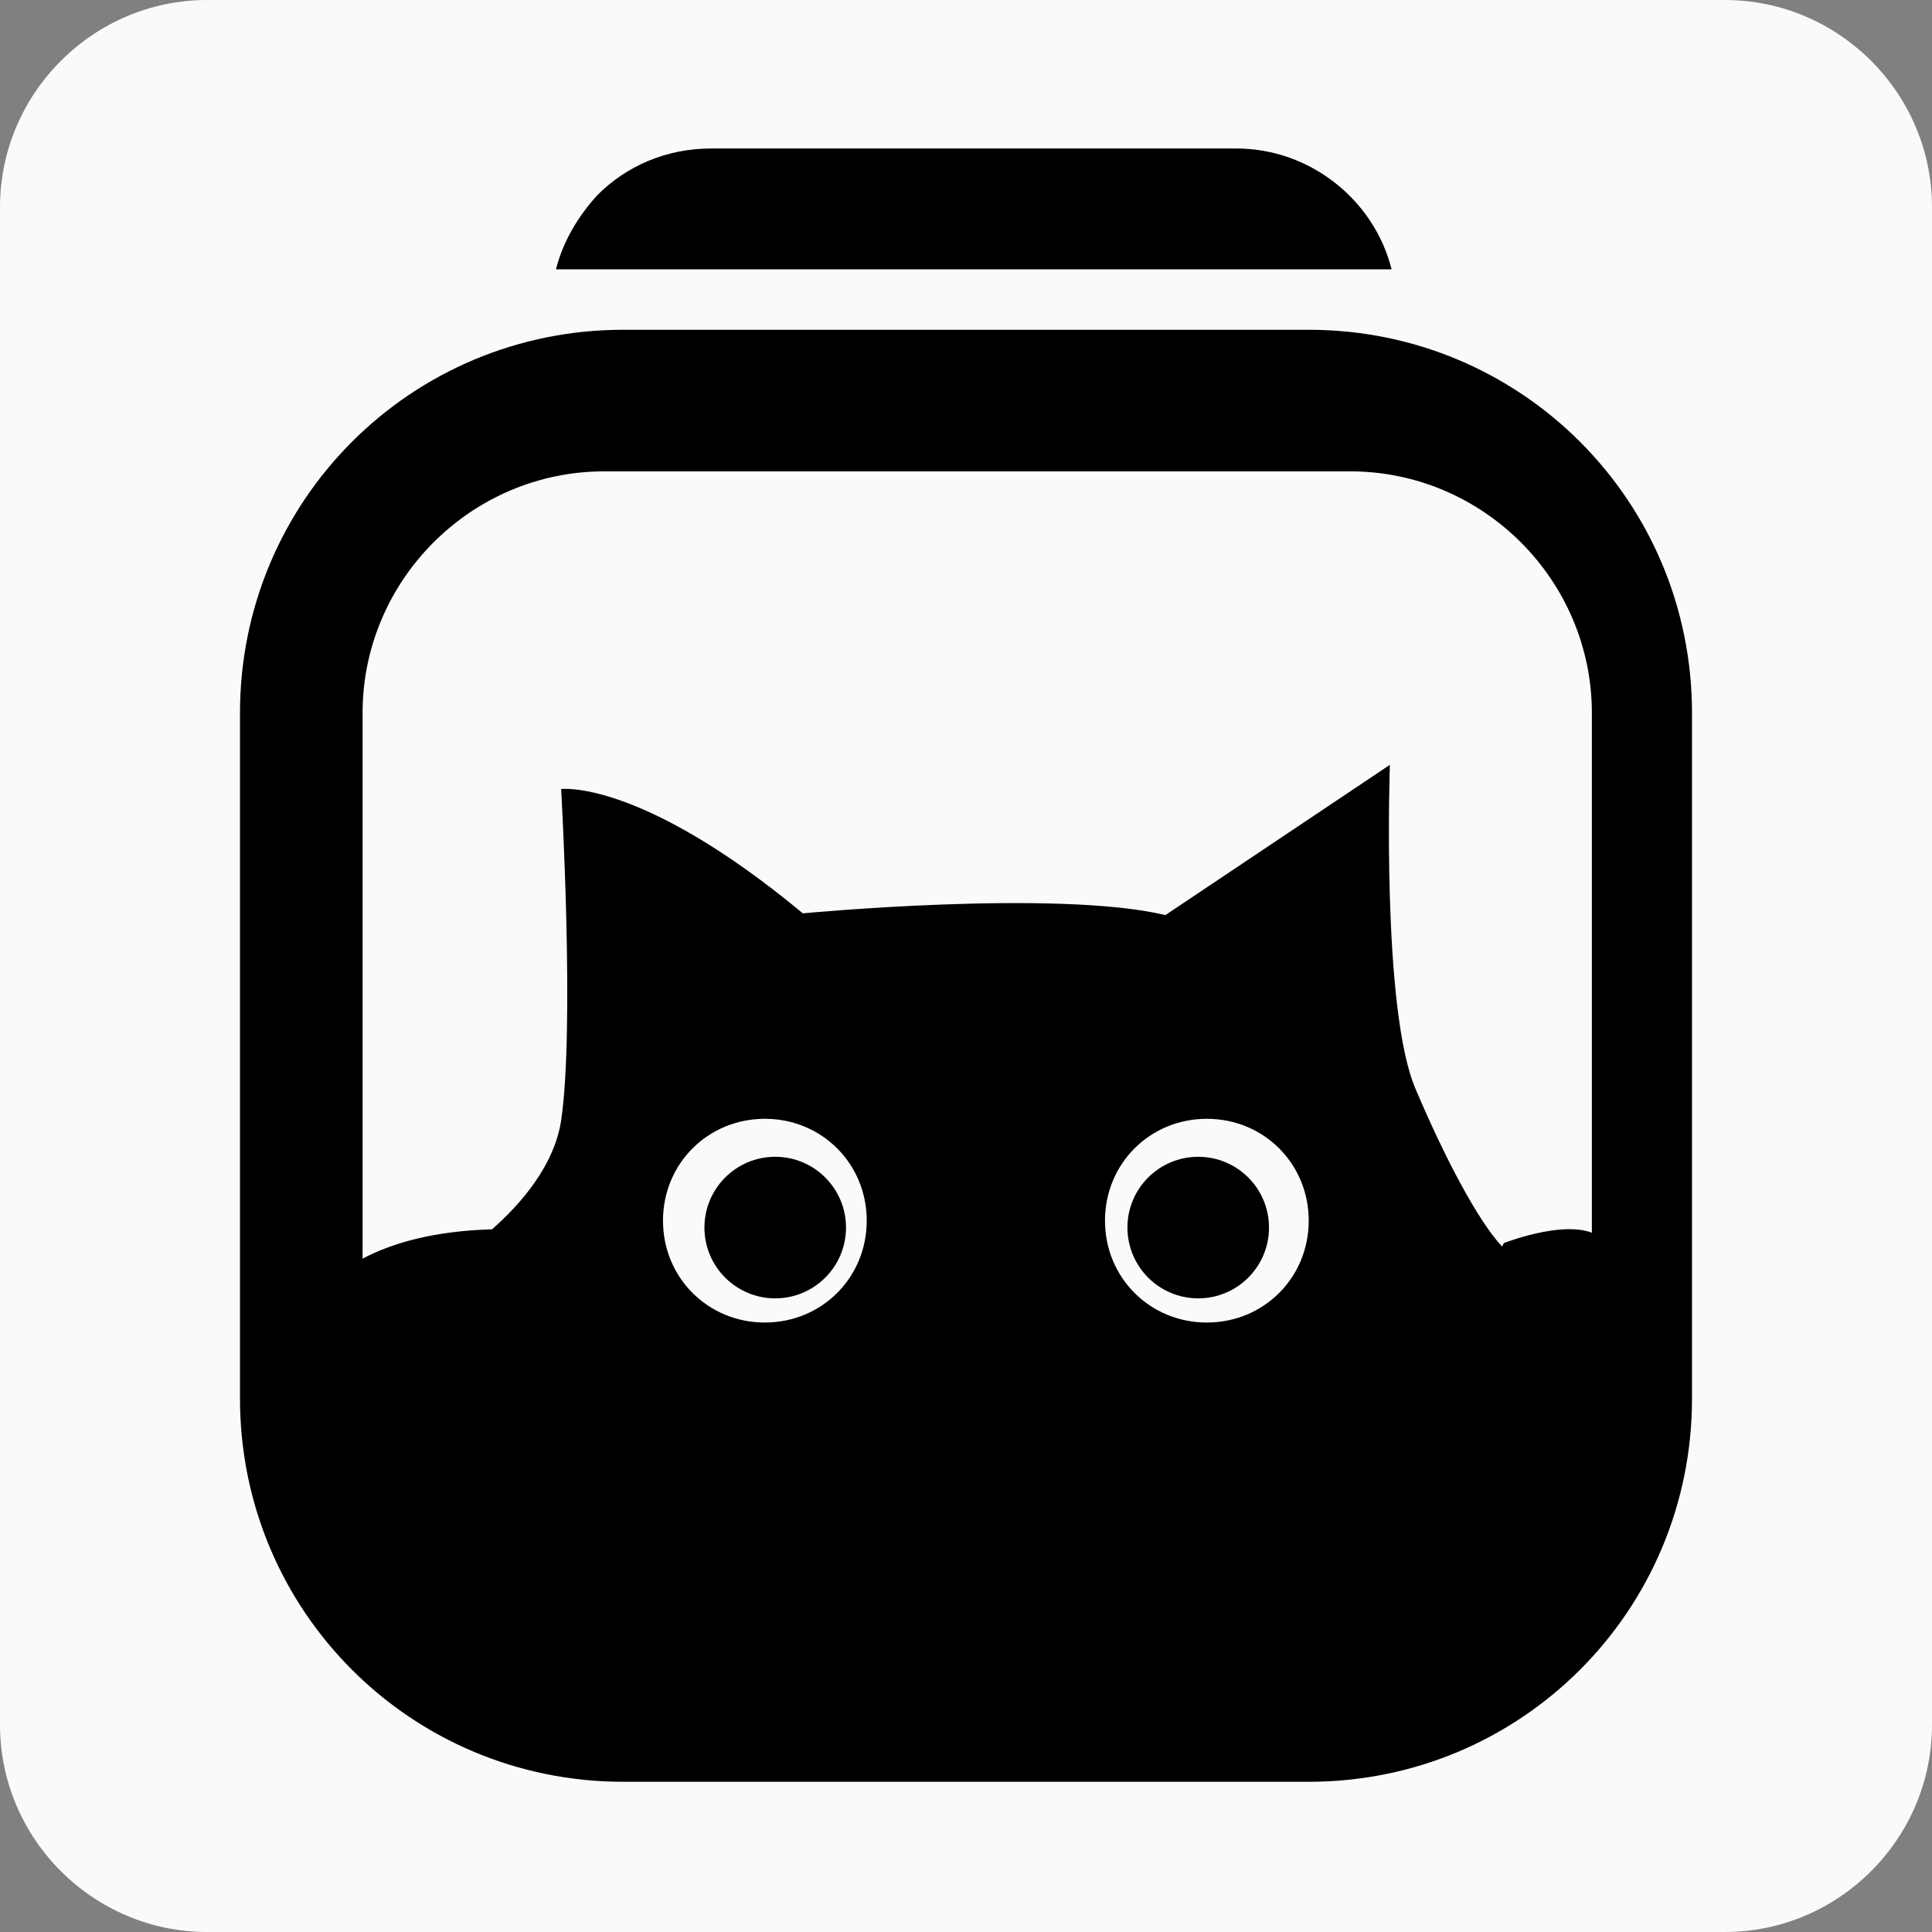 <?xml version="1.0" encoding="utf-8"?>
<!-- Generator: Adobe Illustrator 26.0.0, SVG Export Plug-In . SVG Version: 6.00 Build 0)  -->
<svg version="1.1" id="Capa_1" xmlns="http://www.w3.org/2000/svg" xmlns:xlink="http://www.w3.org/1999/xlink" x="0px" y="0px"
	 viewBox="0 0 111.9 111.9" style="enable-background:new 0 0 111.9 111.9;" xml:space="preserve">
<rect x="0" y="0" width="111.9" height="111.9" fill="#808080" stroke="none"/>
<style type="text/css">
	.st0{fill:#FAFAFA;}
</style>
<path class="st0" d="M99.9,111.9H12c-6.6,0-12-5.4-12-12V12C0,5.4,5.4,0,12,0h87.9c6.6,0,12,5.4,12,12v87.9
	C111.9,106.5,106.5,111.9,99.9,111.9z"/>
<g>
	<path d="M80.6,15.6H32.2c0.4-1.6,1.3-3.1,2.4-4.3c1.7-1.7,4-2.7,6.6-2.7h30.4C75.9,8.6,79.6,11.6,80.6,15.6z"/>
	<g>
		<circle cx="44.9" cy="71.1" r="4.1"/>
		<circle cx="69.4" cy="71.1" r="4.1"/>
		<path d="M75.8,19.1H36.1c-12.3,0-22.2,9.9-22.2,22.2V81c0,12.3,9.9,22.2,22.2,22.2h39.7C88.1,103.2,98,93.3,98,81V41.3
			C98,29,88.1,19.1,75.8,19.1z M38.4,70.7c0-3.3,2.6-5.9,5.9-5.9c3.3,0,5.9,2.6,5.9,5.9c0,3.3-2.6,5.9-5.9,5.9
			C41,76.6,38.4,74,38.4,70.7z M64,70.7c0-3.3,2.6-5.9,5.9-5.9c3.3,0,5.9,2.6,5.9,5.9c0,3.3-2.6,5.9-5.9,5.9
			C66.6,76.6,64,74,64,70.7z M92.2,71.4c-1.8-0.7-5.1,0.6-5.1,0.6L87,72.2c-1.4-1.5-3.3-5.1-5-9.1c-2-4.6-1.5-18.8-1.5-18.8l-13,8.7
			c-6.3-1.5-21-0.1-21-0.1c-9.4-7.8-14-7.2-14-7.2s0.8,13.8,0,19.2c-0.4,2.6-2.3,4.8-4,6.3c-3.4,0.1-5.8,0.8-7.5,1.7V41.3
			c0-7.7,6.3-14,14-14h43.2c7.7,0,14,6.3,14,14V71.4z"/>
	</g>
</g>
</svg>
